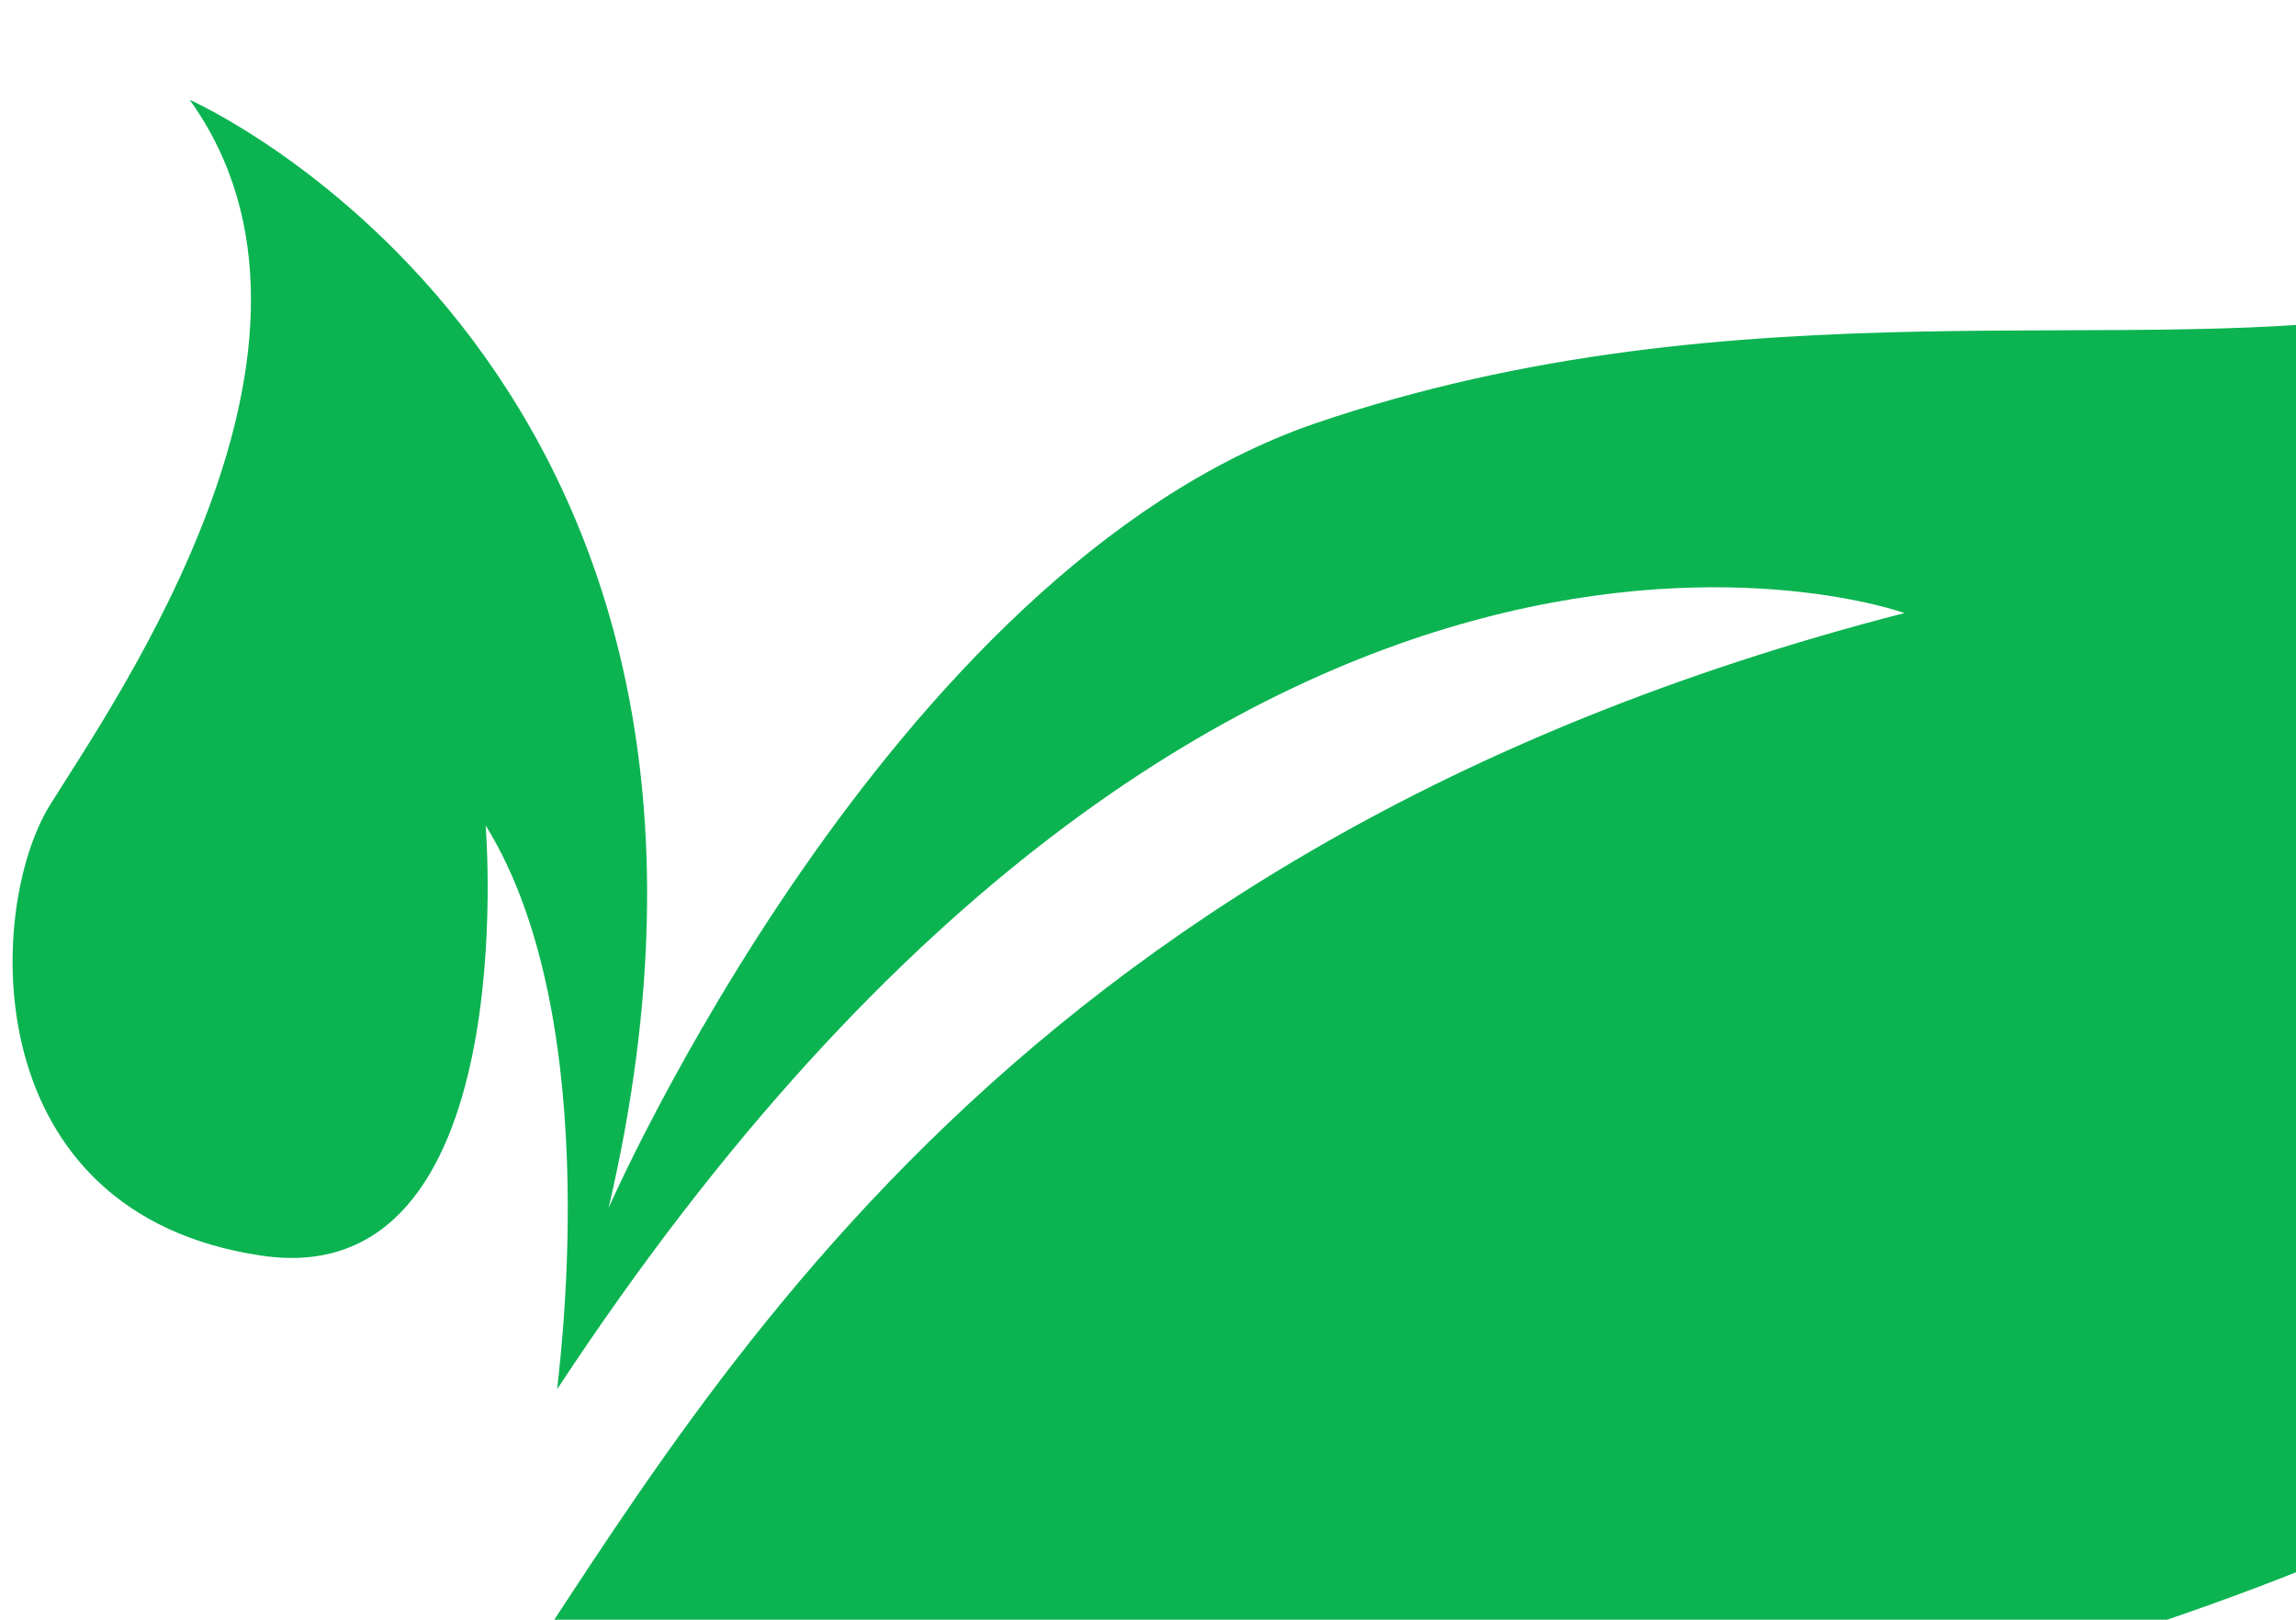 <svg width="146" height="103" fill="none" xmlns="http://www.w3.org/2000/svg"><path d="M30.88 52.489s2.491 29.866-14.264 27.356C-1.514 77.16-.912 57.943 3.126 51.277c4.125-6.666 20.107-29.348 8.937-44.93 0 0 39.094 17.227 26.636 70.468 0 0 17.7-40.428 44.851-49.865 27.152-9.263 52.499-3.982 70.199-7.185 17.7-3.117 32.737-6.32 50.695-19.565 0 0 3.179 42.333-9.452 60.166-14.95 21.124-28.87 35.668-73.206 47.441-44.422 11.774-100.53 4.761-102.162 48.393 0 0-1.805-27.529 11.341-46.748 13.147-19.219 31.62-55.405 90.134-70.468 0 0-42.962-15.583-85.665 49.345-.086 0 3.35-23.115-4.554-35.84z" fill="#0BB451"/></svg>